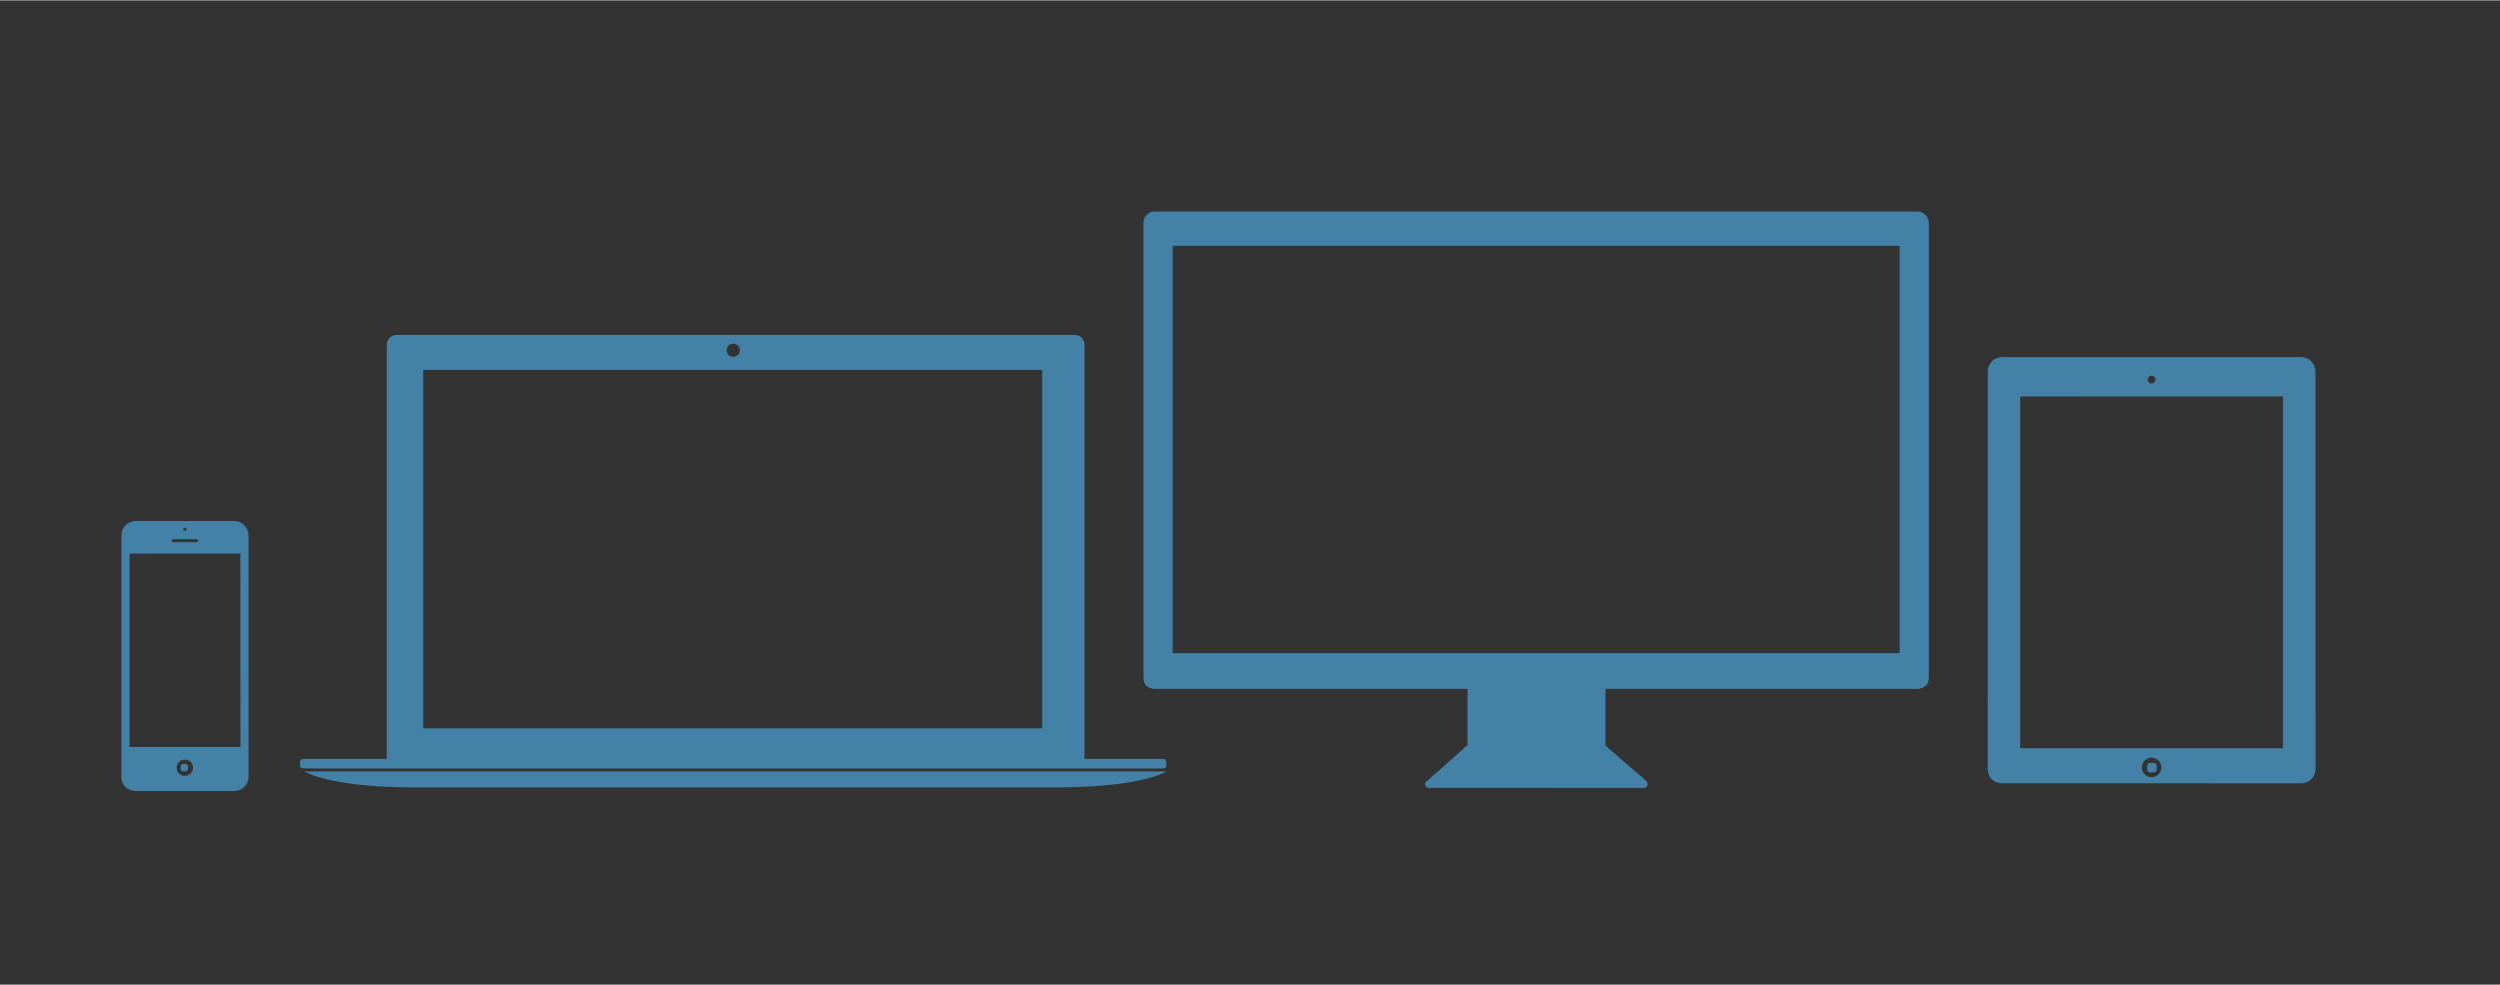 <?xml version="1.0" encoding="UTF-8"?>
<!DOCTYPE svg PUBLIC "-//W3C//DTD SVG 1.1//EN" "http://www.w3.org/Graphics/SVG/1.1/DTD/svg11.dtd">
<!-- Creator: CorelDRAW 2021 (64-Bit) -->
<svg xmlns="http://www.w3.org/2000/svg" xml:space="preserve" width="1500px" height="591px" version="1.1" style="shape-rendering:geometricPrecision; text-rendering:geometricPrecision; image-rendering:optimizeQuality; fill-rule:evenodd; clip-rule:evenodd"
viewBox="0 0 150000 59055"
 xmlns:xlink="http://www.w3.org/1999/xlink"
 xmlns:xodm="http://www.corel.com/coreldraw/odm/2003">
 <rect x="0" y="0" width="150000" height="59055" fill="#333333" stroke="none"/>
 <defs>
  <style type="text/css">
   <![CDATA[
    .fil7 {fill:none}
    .fil3 {fill:#4381A6}
    .fil0 {fill:#4381A6}
    .fil5 {fill:#4381A6}
    .fil1 {fill:#4381A6}
    .fil6 {fill:#4381A6}
    .fil4 {fill:#4381A6}
    .fil2 {fill:white}
   ]]>
  </style>
       <clipPath id="id0">
        <path d="M69985 55288l0 -35216 -55162 0 0 35216 55162 0z"/>
       </clipPath>
       <clipPath id="id1">
        <path d="M117227 54971l0 -47306 -55161 0 0 47306 55161 0z"/>
       </clipPath>
       <clipPath id="id2">
        <path d="M98993 7071l0 46403 42729 0 0 -46403 -42729 0z"/>
       </clipPath>
       <clipPath id="id3">
        <path d="M5961 47439l30199 0 0 -19731 -30199 0 0 19731z"/>
       </clipPath>
 </defs>
 <g id="Capa_x0020_1">
  <g id="_1360557629696">
   <g id="g10">
    <g id="g12">
     <g id="g14">
      <g>
      </g>
      <g style="clip-path:url(#id0)">
       <g>
        <path id="path22" class="fil0" d="M9771 45515l-4739 0 0 -24858c0,-323 -252,-585 -574,-585l-40698 0c-322,0 -593,262 -593,585l0 24858 -5027 0c-96,0 -184,79 -184,175l0 220c0,96 88,174 184,174l51631 0c97,0 166,-78 166,-174l0 -220c0,-96 -69,-175 -166,-175z"/>
        <path id="path24" class="fil0" d="M-35116 47223l38406 0c5242,0 6656,-963 6656,-963l-51718 0c0,0 1414,963 6656,963z"/>
        <path id="path26" class="fil1" d="M-16044 20598c217,0 394,176 394,395 0,217 -177,393 -394,393 -218,0 -395,-176 -395,-393 0,-219 177,-395 395,-395z"/>
        <polygon id="path28" class="fil2" points="-34612,43691 2523,43691 2523,22189 -34612,22189 "/>
        <path id="path30" class="fil3" d="M24923 47223l38406 0c5242,0 6656,-963 6656,-963l-51719 0c0,0 1414,963 6657,963z"/>
        <path id="path32" class="fil3" d="M62531 43676l-37136 0 0 -21502 37136 0 0 21502zm-18537 -23078c218,0 394,176 394,395 0,217 -176,393 -394,393 -218,0 -394,-176 -394,-393 0,-219 176,-395 394,-395zm25815 24917l-4738 0 0 -24858c0,-323 -252,-585 -574,-585l-40698 0c-323,0 -593,262 -593,585l0 24858 -5027 0c-97,0 -185,79 -185,175l0 220c0,96 88,174 185,174l51630 0c97,0 166,-78 166,-174l0 -220c0,-96 -69,-175 -166,-175z"/>
        <g>
         <path id="path34" class="fil0" d="M6859 62989l-45807 0c-362,0 -644,323 -644,686l0 27326c0,363 282,627 644,627l18800 0 0 3372 -1 0 -2403 2140c-87,29 -149,112 -149,208 0,121 99,221 221,221l12914 0c123,0 222,-105 222,-226 0,-57 -22,-109 -58,-153l21 0 -2491 -2160 0 -3402 18731 0c363,0 669,-264 669,-627l0 -27326c0,-363 -306,-686 -669,-686l0 0zm0 0l0 0 0 0z"/>
        </g>
        <polygon id="path36" class="fil2" points="-37840,89490 5777,89490 5777,65055 -37840,65055 "/>
        <g>
         <path id="path38" class="fil3" d="M66735 89482l-43617 0 0 -24436 43617 0 0 24436zm1082 -26493l-45806 0c-363,0 -645,326 -645,689l0 27326c0,363 282,624 645,624l18799 0 0 3372 -1 0 -2403 2141c-86,30 -149,114 -149,210 0,121 99,221 222,221l12914 0c122,0 221,-107 221,-228 0,-56 -22,-110 -58,-154l21 0 -2490 -2156 0 -3406 18730 0c363,0 669,-261 669,-624l0 -27326c0,-363 -306,-689 -669,-689l0 0zm0 0l0 0 0 0z"/>
        </g>
        <g>
         <path id="path40" class="fil0" d="M-25003 119700l17934 0c484,0 868,392 868,876l3 23853c0,484 -387,843 -871,843l-17934 -1c-484,0 -862,-349 -862,-833l4 -23862c0,-484 374,-876 858,-876l0 0zm0 0l0 0 0 0z"/>
        </g>
        <polygon id="path42" class="fil2" points="-23914,122064 -8150,122062 -8151,143171 -23914,143171 "/>
        <path id="path44" class="fil4" d="M-16032 120814c130,0 234,105 234,235 0,129 -104,234 -234,234 -129,0 -234,-105 -234,-234 0,-130 105,-235 234,-235z"/>
        <path id="path46" class="fil5" d="M-16032 143734c324,0 586,262 586,586 0,324 -262,586 -586,586 -323,0 -586,-262 -586,-586 0,-324 263,-586 586,-586z"/>
        <path id="path48" class="fil6" d="M-16134 144040l204 0c95,0 172,77 172,172l0 204c0,95 -77,172 -172,172l-204 0c-95,0 -172,-77 -172,-172l0 -204c0,-95 77,-172 172,-172z"/>
        <path id="path50" class="fil3" d="M52807 143171l-15763 0 0 -21107 15765 -2 -2 21109zm-7881 1735c-323,0 -586,-262 -586,-586 0,-324 263,-586 586,-586 324,0 586,262 586,586 0,324 -262,586 -586,586zm0 -24092c130,0 235,105 235,235 0,129 -105,234 -235,234 -129,0 -234,-105 -234,-234 0,-130 105,-235 234,-235zm9831 -239c0,-484 -384,-876 -867,-876l-17935 0c-484,0 -858,392 -858,876l-4 23863c0,483 378,833 862,833l17935 1c483,0 870,-359 870,-843l-3 -23854z"/>
        <path id="path52" class="fil3" d="M45233 144219c0,-95 -77,-172 -172,-172l-226 0c-94,0 -171,77 -171,172l0 226c0,94 77,171 171,171l226 0c95,0 172,-77 172,-171l0 -226z"/>
        <g>
         <path id="path54" class="fil0" d="M-18982 174309l5892 0c484,0 868,392 868,875l0 14478c0,483 -384,847 -868,847l-5892 0c-483,0 -860,-353 -860,-836l1 -14485c0,-483 376,-879 859,-879l0 0zm0 0l0 0 0 0z"/>
        </g>
        <path id="path56" class="fil5" d="M-16032 188620c271,0 491,220 491,491 0,271 -220,491 -491,491 -271,0 -490,-220 -490,-491 0,-271 219,-491 490,-491z"/>
        <path id="path58" class="fil6" d="M-16118 188877l172 0c79,0 144,64 144,144l0 171c0,79 -65,144 -144,144l-172 0c-79,0 -143,-65 -143,-144l0 -171c0,-80 64,-144 143,-144z"/>
        <g>
         <path id="path60" class="fil2" d="M-19361 176263l6653 -2 5 11608 -6658 -1 0 -11605 0 0zm0 0l0 0 0 0z"/>
        </g>
        <path id="path62" class="fil4" d="M-16720 175387l1376 0c54,0 97,40 97,94 0,53 -43,82 -97,82l-1376 0c-53,0 -97,-29 -97,-82 0,-54 44,-94 97,-94z"/>
        <path id="path64" class="fil4" d="M-16032 174707c54,0 97,43 97,96 0,54 -43,98 -97,98 -53,0 -97,-44 -97,-98 0,-53 44,-96 97,-96z"/>
        <path id="path66" class="fil3" d="M45102 189034c0,-80 -65,-144 -144,-144l-151 0c-79,0 -143,64 -143,144l0 150c0,80 64,144 143,144l151 0c79,0 144,-64 144,-144l0 -150z"/>
        <g>
         <path id="path68" class="fil3" d="M41598 187868l0 -11605 6648 -2 8 11608 -6656 -1 0 0zm3320 1734c-272,0 -491,-220 -491,-491 0,-271 219,-491 491,-491 270,0 490,220 490,491 0,271 -220,491 -490,491zm-688 -14200l1376 0c53,0 96,39 96,93 0,54 -43,82 -96,82l-1376 0c-54,0 -98,-28 -98,-82 0,-54 44,-93 98,-93zm688 -695c53,0 97,43 97,96 0,54 -44,98 -97,98 -54,0 -98,-44 -98,-98 0,-53 44,-96 98,-96zm2942 -400l-5892 0c-484,0 -860,397 -860,881l-1 14485c0,483 377,837 861,837l5892 0c483,0 876,-365 876,-848l0 -14478c0,-483 -393,-877 -876,-877l0 0zm0 0l0 0 0 0z"/>
        </g>
       </g>
      </g>
      <polygon class="fil7" points="69985,55288 69985,20072 14823,20072 14823,55288 "/>
     </g>
    </g>
   </g>
  </g>
  <g>
   <g id="g10_0">
    <g id="g12_1">
     <g id="g14_2">
      <g>
      </g>
      <g style="clip-path:url(#id1)">
       <g>
        <path id="path22_3" class="fil0" d="M57013 -4805l-4738 0 0 -24859c0,-323 -252,-584 -574,-584l-40698 0c-323,0 -593,261 -593,584l0 24859 -5027 0c-97,0 -184,79 -184,175l0 220c0,96 87,174 184,174l51630 0c97,0 166,-78 166,-174l0 -220c0,-96 -69,-175 -166,-175z"/>
        <path id="path24_4" class="fil0" d="M12127 -3098l38406 0c5242,0 6656,-963 6656,-963l-51718 0c0,0 1413,963 6656,963z"/>
        <path id="path26_5" class="fil1" d="M31198 -29723c218,0 394,177 394,395 0,217 -176,394 -394,394 -217,0 -394,-177 -394,-394 0,-218 177,-395 394,-395z"/>
        <polygon id="path28_6" class="fil2" points="12631,-6630 49766,-6630 49766,-28131 12631,-28131 "/>
        <path id="path30_7" class="fil3" d="M72165 -3098l38407 0c5242,0 6655,-963 6655,-963l-51718 0c0,0 1414,963 6656,963z"/>
        <path id="path32_8" class="fil3" d="M109773 -6645l-37135 0 0 -21501 37135 0 0 21501zm-18536 -23078c217,0 394,177 394,395 0,217 -177,394 -394,394 -218,0 -394,-177 -394,-394 0,-218 176,-395 394,-395zm25815 24918l-4739 0 0 -24859c0,-323 -252,-584 -574,-584l-40698 0c-322,0 -593,261 -593,584l0 24859 -5027 0c-96,0 -184,79 -184,175l0 220c0,96 88,174 184,174l51631 0c97,0 166,-78 166,-174l0 -220c0,-96 -69,-175 -166,-175z"/>
        <g>
         <path id="path34_9" class="fil0" d="M54101 12668l-45806 0c-363,0 -644,323 -644,687l0 27326c0,362 281,627 644,627l18799 0 0 3372 -1 0 -2403 2139c-86,30 -148,113 -148,208 0,122 99,221 221,221l12914 1c122,0 221,-105 221,-227 0,-56 -22,-109 -57,-153l21 0 -2491 -2159 0 -3402 18730 0c363,0 670,-265 670,-627l0 -27326c0,-364 -307,-687 -670,-687l0 0zm0 0l0 0 0 0z"/>
        </g>
        <polygon id="path36_10" class="fil2" points="9403,39170 53019,39170 53019,14734 9403,14734 "/>
        <g>
         <path id="path38_11" class="fil3" d="M113977 39162l-43616 0 0 -24436 43616 0 0 24436zm1083 -26494l-45807 0c-362,0 -644,327 -644,689l0 27327c0,362 282,624 644,624l18800 0 0 3372 -2 0 -2403 2140c-86,31 -148,114 -148,210 0,121 99,221 221,221l12914 1c123,0 221,-107 221,-228 0,-56 -21,-111 -57,-155l21 0 -2491 -2156 0 -3405 18731 0c363,0 669,-262 669,-624l0 -27327c0,-362 -306,-689 -669,-689l0 0zm0 0l0 0 0 0z"/>
        </g>
        <g>
         <path id="path40_12" class="fil0" d="M22239 69379l17935 0c484,0 868,392 868,876l2 23854c0,484 -386,843 -870,843l-17935 -1c-483,0 -862,-350 -862,-834l4 -23862c0,-484 375,-876 858,-876l0 0zm0 0l0 0 0 0z"/>
        </g>
        <polygon id="path42_13" class="fil2" points="23329,71743 39093,71741 39092,92850 23329,92851 "/>
        <path id="path44_14" class="fil4" d="M31211 70494c129,0 234,105 234,234 0,129 -105,234 -234,234 -130,0 -234,-105 -234,-234 0,-129 104,-234 234,-234z"/>
        <path id="path46_15" class="fil5" d="M31211 93413c324,0 586,263 586,587 0,323 -262,586 -586,586 -324,0 -586,-263 -586,-586 0,-324 262,-587 586,-587z"/>
        <path id="path48_16" class="fil6" d="M31109 93720l204 0c95,0 172,77 172,171l0 205c0,95 -77,172 -172,172l-204 0c-95,0 -172,-77 -172,-172l0 -205c0,-94 77,-171 172,-171z"/>
        <path id="path50_17" class="fil3" d="M100050 92850l-15763 1 0 -21108 15764 -2 -1 21109zm-7881 1736c-324,0 -586,-263 -586,-586 0,-324 262,-587 586,-587 324,0 586,263 586,587 0,323 -262,586 -586,586zm0 -24092c129,0 234,105 234,234 0,129 -105,234 -234,234 -129,0 -234,-105 -234,-234 0,-129 105,-234 234,-234zm9831 -239c0,-484 -384,-877 -868,-877l-17934 0c-484,0 -858,393 -858,877l-4 23862c0,484 378,834 862,834l17934 1c484,0 871,-360 871,-843l-3 -23854z"/>
        <path id="path52_18" class="fil3" d="M92476 93898c0,-94 -77,-171 -172,-171l-226 0c-95,0 -172,77 -172,171l0 226c0,95 77,172 172,172l226 0c95,0 172,-77 172,-172l0 -226z"/>
        <g>
         <path id="path54_19" class="fil0" d="M28261 123988l5892 0c483,0 868,392 868,876l0 14477c0,484 -385,848 -868,848l-5892 0c-484,0 -860,-353 -860,-837l0 -14484c0,-484 376,-880 860,-880l0 0zm0 0l0 0 0 0z"/>
        </g>
        <path id="path56_20" class="fil5" d="M31211 138300c271,0 490,220 490,491 0,270 -219,490 -490,490 -271,0 -491,-220 -491,-490 0,-271 220,-491 491,-491z"/>
        <path id="path58_21" class="fil6" d="M31125 138556l171 0c80,0 144,65 144,144l0 171c0,80 -64,144 -144,144l-171 0c-79,0 -144,-64 -144,-144l0 -171c0,-79 65,-144 144,-144z"/>
        <g>
         <path id="path60_22" class="fil2" d="M27882 125943l6653 -3 5 11609 -6658 -1 0 -11605 0 0zm0 0l0 0 0 0z"/>
        </g>
        <path id="path62_23" class="fil4" d="M30523 125067l1376 0c53,0 97,40 97,93 0,54 -44,82 -97,82l-1376 0c-54,0 -97,-28 -97,-82 0,-53 43,-93 97,-93z"/>
        <path id="path64_24" class="fil4" d="M31211 124386c53,0 97,44 97,97 0,54 -44,97 -97,97 -54,0 -97,-43 -97,-97 0,-53 43,-97 97,-97z"/>
        <path id="path66_25" class="fil3" d="M92344 138713c0,-79 -64,-143 -143,-143l-151 0c-79,0 -144,64 -144,143l0 151c0,79 65,143 144,143l151 0c79,0 143,-64 143,-143l0 -151z"/>
        <g>
         <path id="path68_26" class="fil3" d="M88841 137548l0 -11605 6648 -3 7 11609 -6655 -1 0 0zm3319 1733c-271,0 -491,-220 -491,-490 0,-271 220,-491 491,-491 271,0 491,220 491,491 0,270 -220,490 -491,490zm-688 -14199l1376 0c54,0 97,39 97,93 0,53 -43,82 -97,82l-1376 0c-54,0 -97,-29 -97,-82 0,-54 43,-93 97,-93zm688 -696c54,0 97,44 97,97 0,54 -43,97 -97,97 -54,0 -97,-43 -97,-97 0,-53 43,-97 97,-97zm2942 -399l-5891 0c-484,0 -860,397 -860,881l-1 14484c0,484 377,838 861,838l5891 0c484,0 877,-365 877,-849l0 -14477c0,-484 -393,-877 -877,-877l0 0zm0 0l0 0 0 0z"/>
        </g>
       </g>
      </g>
      <polygon class="fil7" points="117227,54971 117227,7665 62066,7665 62066,54971 "/>
     </g>
    </g>
   </g>
  </g>
  <g>
   <g id="g10_27">
    <g id="g12_28">
     <g id="g14_29">
      <g>
      </g>
      <g style="clip-path:url(#id2)">
       <g>
        <path id="path22_30" class="fil0" d="M93941 -52781l-4739 0 0 -24858c0,-323 -252,-584 -574,-584l-40698 0c-323,0 -593,261 -593,584l0 24858 -5027 0c-97,0 -184,79 -184,175l0 220c0,96 87,174 184,174l51631 0c96,0 166,-78 166,-174l0 -220c0,-96 -70,-175 -166,-175z"/>
        <path id="path24_31" class="fil0" d="M49054 -51073l38406 0c5242,0 6656,-963 6656,-963l-51718 0c0,0 1413,963 6656,963z"/>
        <path id="path26_32" class="fil1" d="M68125 -77698c218,0 395,176 395,395 0,217 -177,394 -395,394 -217,0 -394,-177 -394,-394 0,-219 177,-395 394,-395z"/>
        <polygon id="path28_33" class="fil2" points="49558,-54605 86693,-54605 86693,-76107 49558,-76107 "/>
        <path id="path30_34" class="fil3" d="M109093 -51073l38406 0c5242,0 6655,-963 6655,-963l-51718 0c0,0 1414,963 6657,963z"/>
        <path id="path32_35" class="fil3" d="M146701 -54620l-37136 0 0 -21502 37136 0 0 21502zm-18537 -23078c218,0 394,176 394,395 0,217 -176,394 -394,394 -218,0 -394,-177 -394,-394 0,-219 176,-395 394,-395zm25815 24917l-4738 0 0 -24858c0,-323 -252,-584 -575,-584l-40698 0c-322,0 -593,261 -593,584l0 24858 -5026 0c-97,0 -185,79 -185,175l0 220c0,96 88,174 185,174l51630 0c97,0 166,-78 166,-174l0 -220c0,-96 -69,-175 -166,-175z"/>
        <g>
         <path id="path34_36" class="fil0" d="M91028 -35307l-45806 0c-362,0 -644,323 -644,686l0 27326c0,363 282,627 644,627l18800 0 0 3372 -2 0 -2403 2140c-86,29 -148,112 -148,208 0,121 99,221 221,221l12914 0c122,0 222,-105 222,-226 0,-57 -23,-109 -58,-153l21 0 -2491 -2160 0 -3402 18730 0c363,0 670,-264 670,-627l0 -27326c0,-363 -307,-686 -670,-686l0 0zm0 0l0 0 0 0z"/>
        </g>
        <polygon id="path36_37" class="fil2" points="46330,-8806 89946,-8806 89946,-33241 46330,-33241 "/>
        <g>
         <path id="path38_38" class="fil3" d="M150905 -8814l-43617 0 0 -24436 43617 0 0 24436zm1082 -26493l-45807 0c-362,0 -644,326 -644,689l0 27326c0,363 282,624 644,624l18800 0 0 3372 -1 0 -2403 2141c-87,30 -149,114 -149,210 0,121 99,221 221,221l12915 0c122,0 221,-107 221,-227 0,-57 -22,-111 -58,-155l21 0 -2491 -2156 0 -3406 18731 0c363,0 669,-261 669,-624l0 -27326c0,-363 -306,-689 -669,-689l0 0zm0 0l0 0 0 0z"/>
        </g>
        <g>
         <path id="path40_39" class="fil0" d="M59167 21404l17934 0c484,0 868,392 868,876l3 23854c0,483 -387,842 -871,842l-17934 -1c-484,0 -862,-349 -862,-833l4 -23862c0,-484 374,-876 858,-876l0 0zm0 0l0 0 0 0z"/>
        </g>
        <polygon id="path42_40" class="fil2" points="60256,23768 76020,23766 76019,44875 60256,44875 "/>
        <path id="path44_41" class="fil4" d="M68138 22518c129,0 234,105 234,235 0,129 -105,234 -234,234 -129,0 -234,-105 -234,-234 0,-130 105,-235 234,-235z"/>
        <path id="path46_42" class="fil5" d="M68138 45438c324,0 586,262 586,586 0,324 -262,586 -586,586 -324,0 -586,-262 -586,-586 0,-324 262,-586 586,-586z"/>
        <path id="path48_43" class="fil6" d="M68036 45744l204 0c95,0 172,77 172,172l0 204c0,95 -77,172 -172,172l-204 0c-95,0 -172,-77 -172,-172l0 -204c0,-95 77,-172 172,-172z"/>
        <path id="path50_44" class="fil3" d="M136977 44875l-15763 0 0 -21107 15764 -2 -1 21109zm-7881 1735c-323,0 -586,-262 -586,-586 0,-324 263,-586 586,-586 324,0 586,262 586,586 0,324 -262,586 -586,586zm0 -24092c129,0 235,105 235,235 0,129 -106,234 -235,234 -129,0 -234,-105 -234,-234 0,-130 105,-235 234,-235zm9831 -239c0,-484 -384,-876 -867,-876l-17935 0c-484,0 -858,392 -858,876l-4 23863c0,483 378,833 862,833l17935 1c483,0 870,-359 870,-842l-3 -23855z"/>
        <path id="path52_45" class="fil3" d="M129403 45923c0,-95 -77,-172 -172,-172l-226 0c-94,0 -171,77 -171,172l0 226c0,94 77,171 171,171l226 0c95,0 172,-77 172,-171l0 -226z"/>
        <g>
         <path id="path54_46" class="fil0" d="M65188 76013l5892 0c484,0 868,392 868,875l0 14478c0,483 -384,847 -868,847l-5892 0c-484,0 -860,-353 -860,-836l1 -14485c0,-483 375,-879 859,-879l0 0zm0 0l0 0 0 0z"/>
        </g>
        <path id="path56_47" class="fil5" d="M68138 90324c271,0 491,220 491,491 0,271 -220,491 -491,491 -271,0 -491,-220 -491,-491 0,-271 220,-491 491,-491z"/>
        <path id="path58_48" class="fil6" d="M68052 90581l172 0c79,0 144,64 144,144l0 171c0,79 -65,144 -144,144l-172 0c-79,0 -143,-65 -143,-144l0 -171c0,-80 64,-144 143,-144z"/>
        <g>
         <path id="path60_49" class="fil2" d="M64809 77968l6653 -3 5 11608 -6658 -1 0 -11604 0 0zm0 0l0 0 0 0z"/>
        </g>
        <path id="path62_50" class="fil4" d="M67450 77091l1376 0c54,0 97,40 97,94 0,53 -43,82 -97,82l-1376 0c-54,0 -97,-29 -97,-82 0,-54 43,-94 97,-94z"/>
        <path id="path64_51" class="fil4" d="M68138 76411c54,0 97,43 97,96 0,54 -43,98 -97,98 -53,0 -97,-44 -97,-98 0,-53 44,-96 97,-96z"/>
        <path id="path66_52" class="fil3" d="M129271 90738c0,-80 -64,-144 -143,-144l-151 0c-79,0 -143,64 -143,144l0 150c0,80 64,144 143,144l151 0c79,0 143,-64 143,-144l0 -150z"/>
        <g>
         <path id="path68_53" class="fil3" d="M125768 89572l0 -11604 6648 -3 8 11608 -6656 -1 0 0zm3320 1734c-272,0 -491,-220 -491,-491 0,-271 219,-491 491,-491 270,0 490,220 490,491 0,271 -220,491 -490,491zm-688 -14200l1375 0c54,0 97,39 97,93 0,54 -43,82 -97,82l-1375 0c-54,0 -98,-28 -98,-82 0,-54 44,-93 98,-93zm688 -695c53,0 96,43 96,96 0,54 -43,98 -96,98 -54,0 -98,-44 -98,-98 0,-53 44,-96 98,-96zm2942 -400l-5892 0c-484,0 -860,397 -860,881l-1 14485c0,483 377,837 861,837l5892 0c483,0 876,-365 876,-848l0 -14478c0,-483 -393,-877 -876,-877l0 0zm0 0l0 0 0 0z"/>
        </g>
       </g>
      </g>
      <polygon class="fil7" points="98993,7071 98993,53474 141722,53474 141722,7071 "/>
     </g>
    </g>
   </g>
  </g>
  <g>
   <g id="g10_54">
    <g id="g12_55">
     <g id="g14_56">
      <g>
      </g>
      <g style="clip-path:url(#id3)">
       <g>
        <path id="path22_57" class="fil0" d="M-24054 -97556l-4739 0 0 -24858c0,-323 -252,-585 -574,-585l-40698 0c-322,0 -593,262 -593,585l0 24858 -5027 0c-96,0 -184,79 -184,175l0 220c0,96 88,174 184,174l51631 0c97,0 166,-78 166,-174l0 -220c0,-96 -69,-175 -166,-175z"/>
        <path id="path24_58" class="fil0" d="M-68941 -95848l38407 0c5241,0 6655,-963 6655,-963l-51718 0c0,0 1414,963 6656,963z"/>
        <path id="path26_59" class="fil1" d="M-49869 -122473c217,0 394,176 394,394 0,218 -177,394 -394,394 -218,0 -394,-176 -394,-394 0,-218 176,-394 394,-394z"/>
        <polygon id="path28_60" class="fil2" points="-68437,-99380 -31302,-99380 -31302,-120882 -68437,-120882 "/>
        <path id="path30_61" class="fil3" d="M-8902 -95848l38406 0c5242,0 6656,-963 6656,-963l-51718 0c0,0 1413,963 6656,963z"/>
        <path id="path32_62" class="fil3" d="M28706 -99395l-37136 0 0 -21502 37136 0 0 21502zm-18537 -23078c218,0 394,176 394,394 0,218 -176,394 -394,394 -217,0 -394,-176 -394,-394 0,-218 176,-394 394,-394zm25816 24917l-4739 0 0 -24858c0,-323 -252,-585 -574,-585l-40698 0c-323,0 -593,262 -593,585l0 24858 -5027 0c-97,0 -184,79 -184,175l0 220c0,96 87,174 184,174l51631 0c96,0 165,-78 165,-174l0 -220c0,-96 -69,-175 -165,-175z"/>
        <g>
         <path id="path34_63" class="fil0" d="M-26966 -80082l-45806 0c-363,0 -645,323 -645,686l0 27326c0,363 282,627 645,627l18799 0 0 3372 -1 0 -2403 2139c-87,30 -149,113 -149,209 0,121 99,221 221,221l12914 0c123,0 222,-105 222,-226 0,-57 -22,-110 -58,-153l21 0 -2490 -2160 0 -3402 18730 0c363,0 669,-264 669,-627l0 -27326c0,-363 -306,-686 -669,-686l0 0zm0 0l0 0 0 0z"/>
        </g>
        <polygon id="path36_64" class="fil2" points="-71665,-53581 -28048,-53581 -28048,-78017 -71665,-78017 "/>
        <g>
         <path id="path38_65" class="fil3" d="M32910 -53589l-43617 0 0 -24436 43617 0 0 24436zm1082 -26493l-45806 0c-363,0 -645,326 -645,689l0 27326c0,363 282,624 645,624l18799 0 0 3372 -1 0 -2403 2141c-86,30 -149,114 -149,210 0,121 99,221 222,221l12914 0c122,0 221,-107 221,-228 0,-56 -22,-110 -57,-154l21 0 -2491 -2156 0 -3406 18730 0c363,0 670,-261 670,-624l0 -27326c0,-363 -307,-689 -670,-689l0 0zm0 0l0 0 0 0z"/>
        </g>
        <g>
         <path id="path40_66" class="fil0" d="M-58828 -23371l17934 0c484,0 868,392 868,875l3 23854c0,484 -387,843 -871,843l-17934 -1c-484,0 -862,-349 -862,-833l4 -23863c0,-483 374,-875 858,-875l0 0zm0 0l0 0 0 0z"/>
        </g>
        <polygon id="path42_67" class="fil2" points="-57739,-21007 -41974,-21009 -41976,100 -57739,100 "/>
        <path id="path44_68" class="fil4" d="M-49857 -22257c130,0 235,105 235,235 0,129 -105,234 -235,234 -129,0 -234,-105 -234,-234 0,-130 105,-235 234,-235z"/>
        <path id="path46_69" class="fil5" d="M-49857 663c324,0 586,262 586,586 0,324 -262,586 -586,586 -323,0 -586,-262 -586,-586 0,-324 263,-586 586,-586z"/>
        <path id="path48_70" class="fil6" d="M-49959 969l205 0c95,0 171,77 171,172l0 204c0,95 -77,172 -171,172l-205 0c-95,0 -172,-77 -172,-172l0 -204c0,-95 77,-172 172,-172z"/>
        <path id="path50_71" class="fil3" d="M18982 100l-15763 0 0 -21107 15765 -2 -2 21109zm-7880 1735c-324,0 -586,-262 -586,-586 0,-324 262,-586 586,-586 323,0 585,262 585,586 0,324 -262,586 -585,586zm0 -24092c129,0 234,105 234,235 0,129 -105,234 -234,234 -130,0 -235,-105 -235,-234 0,-130 105,-235 235,-235zm9830 -239c0,-484 -384,-876 -867,-876l-17935 0c-484,0 -858,392 -858,876l-4 23863c0,483 378,833 862,833l17935 1c483,0 870,-359 870,-843l-3 -23854z"/>
        <path id="path52_72" class="fil3" d="M11408 1148c0,-95 -77,-172 -172,-172l-226 0c-94,0 -171,77 -171,172l0 226c0,94 77,171 171,171l226 0c95,0 172,-77 172,-171l0 -226z"/>
        <g>
         <path id="path54_73" class="fil0" d="M-52806 31238l5891 0c484,0 869,392 869,875l0 14477c0,484 -385,848 -869,848l-5891 0c-484,0 -861,-353 -861,-837l1 -14484c0,-483 376,-879 860,-879l0 0zm0 0l0 0 0 0z"/>
        </g>
        <path id="path56_74" class="fil5" d="M-49857 45549c271,0 491,220 491,491 0,271 -220,490 -491,490 -271,0 -490,-219 -490,-490 0,-271 219,-491 490,-491z"/>
        <path id="path58_75" class="fil6" d="M-49942 45806l171 0c79,0 144,64 144,143l0 172c0,79 -65,144 -144,144l-171 0c-80,0 -144,-65 -144,-144l0 -172c0,-79 64,-143 144,-143z"/>
        <g>
         <path id="path60_76" class="fil2" d="M-53186 33192l6653 -2 5 11608 -6658 -1 0 -11605 0 0zm0 0l0 0 0 0z"/>
        </g>
        <path id="path62_77" class="fil4" d="M-50545 32316l1376 0c54,0 97,40 97,93 0,54 -43,83 -97,83l-1376 0c-53,0 -97,-29 -97,-83 0,-53 44,-93 97,-93z"/>
        <path id="path64_78" class="fil4" d="M-49857 31636c54,0 97,43 97,96 0,54 -43,98 -97,98 -53,0 -97,-44 -97,-98 0,-53 44,-96 97,-96z"/>
        <path id="path66_79" class="fil3" d="M11277 45962c0,-79 -65,-143 -144,-143l-151 0c-79,0 -143,64 -143,143l0 151c0,79 64,144 143,144l151 0c79,0 144,-65 144,-144l0 -151z"/>
        <g>
         <path id="path68_80" class="fil3" d="M7773 44797l0 -11605 6648 -2 8 11608 -6656 -1 0 0zm3320 1733c-271,0 -491,-219 -491,-490 0,-271 220,-491 491,-491 270,0 490,220 490,491 0,271 -220,490 -490,490zm-688 -14199l1376 0c53,0 97,39 97,93 0,54 -44,82 -97,82l-1376 0c-54,0 -98,-28 -98,-82 0,-54 44,-93 98,-93zm688 -695c53,0 97,43 97,96 0,54 -44,98 -97,98 -54,0 -97,-44 -97,-98 0,-53 43,-96 97,-96zm2942 -400l-5892 0c-484,0 -860,397 -860,881l-1 14484c0,484 377,838 861,838l5892 0c483,0 876,-365 876,-849l0 -14477c0,-483 -393,-877 -876,-877l0 0zm0 0l0 0 0 0z"/>
        </g>
       </g>
      </g>
      <polygon class="fil7" points="5961,47439 36160,47439 36160,27708 5961,27708 "/>
     </g>
    </g>
   </g>
  </g>
 </g>
</svg>
